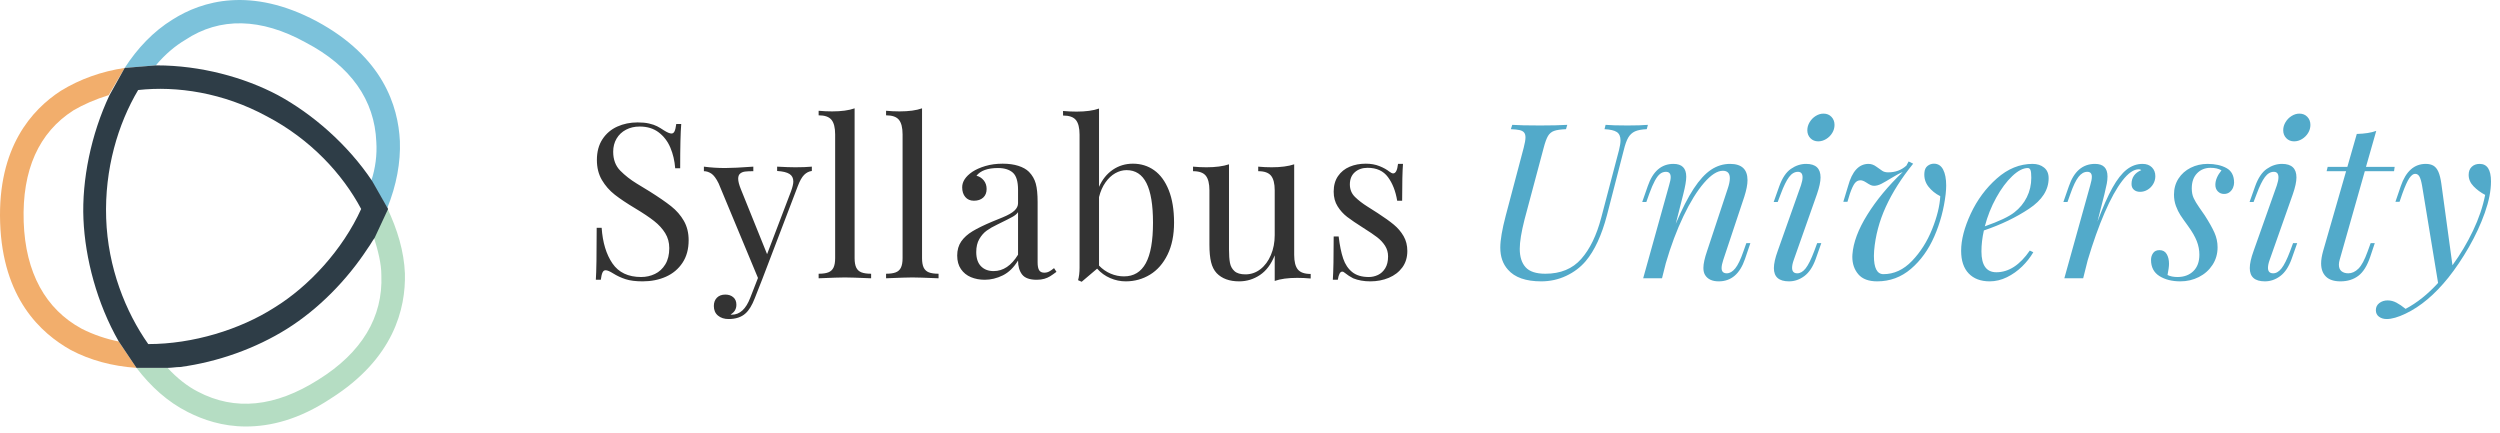 <?xml version="1.0" encoding="UTF-8"?>
<svg width="225px" height="39px" viewBox="0 0 225 39" version="1.1" xmlns="http://www.w3.org/2000/svg" xmlns:xlink="http://www.w3.org/1999/xlink">
    <!-- Generator: Sketch 41.2 (35397) - http://www.bohemiancoding.com/sketch -->
    <title>Wordmark</title>
    <desc>Created with Sketch.</desc>
    <defs></defs>
    <g id="Student-–-Course/Documents" stroke="none" stroke-width="1" fill="none" fill-rule="evenodd">
        <g id="student-dashboard" transform="translate(-100, -50)">
            <g id="Sidebar" transform="translate(100, 50)">
                <g id="Wordmark">
                    <path d="M222.57,20.769 C223.091,19.677 223.456,18.601 223.665,17.541 C223.265,17.331 222.918,17.074 222.622,16.769 C222.327,16.465 222.179,16.122 222.179,15.741 C222.179,15.43 222.272,15.187 222.456,15.012 C222.64,14.837 222.878,14.75 223.17,14.75 C223.849,14.75 224.189,15.277 224.189,16.331 C224.189,17.163 224.005,18.099 223.637,19.141 C223.268,20.182 222.791,21.214 222.203,22.236 C221.616,23.258 220.998,24.176 220.351,24.989 C219.132,26.506 217.849,27.586 216.503,28.227 C215.824,28.551 215.259,28.713 214.808,28.713 C214.528,28.713 214.295,28.643 214.108,28.503 C213.92,28.363 213.827,28.167 213.827,27.913 C213.827,27.646 213.932,27.433 214.141,27.274 C214.351,27.116 214.598,27.036 214.884,27.036 C215.157,27.036 215.421,27.103 215.674,27.236 C215.928,27.37 216.205,27.557 216.503,27.798 C217.525,27.259 218.5,26.481 219.427,25.465 L217.989,16.722 C217.919,16.322 217.838,16.042 217.746,15.884 C217.654,15.725 217.525,15.645 217.36,15.645 C217.195,15.645 217.024,15.772 216.846,16.026 C216.668,16.28 216.455,16.75 216.208,17.436 L215.96,18.16 L215.589,18.16 L216.074,16.741 C216.532,15.414 217.281,14.75 218.322,14.75 C218.595,14.75 218.824,14.804 219.008,14.912 C219.192,15.02 219.341,15.204 219.456,15.464 C219.57,15.725 219.659,16.084 219.722,16.541 L220.722,23.874 C221.433,22.896 222.049,21.862 222.57,20.769 Z M210.501,23.827 C210.501,24.087 210.579,24.281 210.734,24.408 C210.89,24.535 211.095,24.598 211.349,24.598 C211.672,24.598 211.976,24.458 212.258,24.179 C212.541,23.9 212.815,23.389 213.082,22.646 L213.358,21.884 L213.73,21.884 L213.32,23.112 C213.047,23.919 212.692,24.489 212.253,24.822 C211.815,25.155 211.279,25.322 210.644,25.322 C210.06,25.322 209.623,25.179 209.334,24.893 C209.045,24.608 208.901,24.211 208.901,23.703 C208.901,23.392 208.961,23.02 209.082,22.589 L211.149,15.407 L209.396,15.407 L209.491,15.017 L211.263,15.017 L212.111,12.055 C212.828,12.036 213.412,11.944 213.863,11.779 L212.939,15.017 L215.52,15.017 L215.463,15.407 L212.834,15.407 L210.568,23.389 C210.523,23.541 210.501,23.687 210.501,23.827 Z M205.061,15.96 C205.061,15.63 204.921,15.464 204.642,15.464 C204.343,15.464 204.077,15.622 203.842,15.936 C203.607,16.25 203.359,16.757 203.099,17.455 L202.823,18.179 L202.461,18.179 L202.965,16.76 C203.232,16.017 203.581,15.496 204.013,15.198 C204.445,14.899 204.902,14.75 205.385,14.75 C206.248,14.75 206.68,15.157 206.68,15.969 C206.68,16.35 206.572,16.852 206.356,17.474 L204.27,23.389 C204.169,23.668 204.118,23.906 204.118,24.103 C204.118,24.433 204.273,24.598 204.585,24.598 C204.851,24.598 205.102,24.451 205.337,24.155 C205.572,23.86 205.829,23.344 206.108,22.608 L206.375,21.884 L206.747,21.884 L206.242,23.312 C205.988,24.017 205.648,24.528 205.223,24.846 C204.797,25.163 204.337,25.322 203.842,25.322 C202.934,25.322 202.48,24.925 202.48,24.131 C202.48,23.731 202.594,23.217 202.823,22.589 L204.918,16.674 C205.013,16.388 205.061,16.15 205.061,15.96 Z M205.699,10.993 C205.839,10.761 206.021,10.575 206.247,10.436 C206.472,10.296 206.705,10.226 206.947,10.226 C207.239,10.226 207.477,10.323 207.661,10.517 C207.845,10.71 207.937,10.953 207.937,11.245 C207.937,11.499 207.869,11.739 207.732,11.964 C207.596,12.19 207.413,12.372 207.185,12.512 C206.956,12.652 206.718,12.722 206.47,12.722 C206.185,12.722 205.95,12.626 205.766,12.436 C205.581,12.245 205.489,12.007 205.489,11.721 C205.489,11.468 205.559,11.225 205.699,10.993 Z M195.973,24.931 C196.563,24.931 197.04,24.755 197.401,24.403 C197.763,24.05 197.944,23.557 197.944,22.922 C197.944,22.509 197.867,22.103 197.711,21.703 C197.555,21.303 197.294,20.849 196.925,20.341 C196.614,19.915 196.384,19.588 196.235,19.36 C196.086,19.131 195.952,18.858 195.835,18.541 C195.717,18.223 195.659,17.88 195.659,17.512 C195.659,16.972 195.793,16.493 196.063,16.074 C196.333,15.655 196.7,15.33 197.163,15.098 C197.627,14.866 198.135,14.75 198.687,14.75 C199.36,14.75 199.925,14.876 200.383,15.126 C200.84,15.377 201.068,15.817 201.068,16.445 C201.068,16.585 201.037,16.733 200.973,16.888 C200.91,17.044 200.81,17.177 200.673,17.288 C200.536,17.399 200.367,17.455 200.163,17.455 C199.941,17.455 199.756,17.379 199.606,17.226 C199.457,17.074 199.382,16.877 199.382,16.636 C199.382,16.217 199.567,15.782 199.935,15.331 C199.675,15.179 199.348,15.103 198.954,15.103 C198.459,15.103 198.052,15.268 197.735,15.598 C197.417,15.928 197.259,16.379 197.259,16.95 C197.259,17.293 197.316,17.587 197.43,17.831 C197.544,18.076 197.709,18.352 197.925,18.66 C198.141,18.968 198.309,19.211 198.43,19.388 C198.817,19.992 199.106,20.506 199.297,20.931 C199.487,21.357 199.582,21.798 199.582,22.255 C199.582,22.846 199.43,23.374 199.125,23.841 C198.821,24.308 198.413,24.671 197.901,24.931 C197.39,25.192 196.833,25.322 196.23,25.322 C195.481,25.322 194.854,25.163 194.349,24.846 C193.844,24.528 193.592,24.043 193.592,23.389 C193.592,23.16 193.654,22.957 193.778,22.779 C193.901,22.601 194.093,22.512 194.354,22.512 C194.646,22.512 194.862,22.63 195.001,22.865 C195.141,23.1 195.211,23.392 195.211,23.741 C195.211,23.97 195.166,24.306 195.078,24.751 C195.319,24.871 195.617,24.931 195.973,24.931 Z M190.118,16.903 C190.541,16.147 190.969,15.599 191.404,15.26 C191.839,14.92 192.314,14.75 192.828,14.75 C193.184,14.75 193.464,14.853 193.671,15.06 C193.877,15.266 193.98,15.531 193.98,15.855 C193.98,16.109 193.917,16.344 193.79,16.56 C193.663,16.776 193.495,16.947 193.285,17.074 C193.076,17.201 192.85,17.265 192.609,17.265 C192.38,17.265 192.195,17.203 192.052,17.079 C191.909,16.955 191.837,16.782 191.837,16.56 C191.837,15.976 192.13,15.56 192.714,15.312 C192.663,15.261 192.59,15.236 192.495,15.236 C192.031,15.236 191.536,15.579 191.009,16.265 C190.482,16.95 189.952,17.909 189.418,19.141 C188.885,20.373 188.377,21.798 187.894,23.417 L187.485,25.046 L185.79,25.046 L188.123,16.674 C188.218,16.35 188.266,16.096 188.266,15.912 C188.266,15.614 188.129,15.464 187.856,15.464 C187.564,15.464 187.299,15.618 187.061,15.926 C186.823,16.234 186.58,16.744 186.333,17.455 L186.075,18.179 L185.704,18.179 L186.199,16.76 C186.656,15.42 187.44,14.75 188.552,14.75 C189.301,14.75 189.675,15.128 189.675,15.884 C189.675,16.093 189.653,16.312 189.609,16.541 C189.564,16.769 189.495,17.08 189.399,17.474 L188.771,19.95 C189.247,18.674 189.696,17.658 190.118,16.903 Z M181.988,23.984 C181.581,24.381 181.126,24.703 180.621,24.951 C180.116,25.198 179.6,25.322 179.073,25.322 C178.267,25.322 177.637,25.085 177.183,24.612 C176.729,24.139 176.502,23.458 176.502,22.569 C176.502,21.585 176.791,20.473 177.368,19.231 C177.946,17.99 178.729,16.933 179.716,16.06 C180.703,15.187 181.775,14.75 182.93,14.75 C183.35,14.75 183.696,14.861 183.969,15.084 C184.242,15.306 184.378,15.623 184.378,16.036 C184.378,17.09 183.791,18.007 182.616,18.788 C181.442,19.569 180.086,20.22 178.549,20.741 C178.403,21.389 178.33,22.017 178.33,22.627 C178.33,23.877 178.778,24.503 179.673,24.503 C180.784,24.503 181.788,23.852 182.683,22.55 L182.997,22.703 C182.73,23.16 182.394,23.587 181.988,23.984 Z M181.102,15.85 C180.588,16.336 180.107,16.984 179.659,17.793 C179.211,18.603 178.87,19.461 178.635,20.369 C179.918,19.919 180.803,19.5 181.292,19.112 C181.775,18.738 182.149,18.282 182.416,17.746 C182.683,17.209 182.816,16.626 182.816,15.998 C182.816,15.649 182.791,15.415 182.74,15.298 C182.689,15.18 182.61,15.122 182.502,15.122 C182.083,15.122 181.616,15.364 181.102,15.85 Z M169.723,18.612 C169.136,19.898 168.785,21.217 168.671,22.569 C168.658,22.785 168.652,22.938 168.652,23.027 C168.652,24.125 168.938,24.674 169.509,24.674 C170.461,24.674 171.319,24.277 172.081,23.484 C172.843,22.69 173.446,21.739 173.89,20.631 C174.335,19.523 174.579,18.531 174.624,17.655 C174.192,17.439 173.836,17.152 173.557,16.793 C173.277,16.434 173.157,16.02 173.195,15.55 C173.214,15.271 173.309,15.064 173.481,14.931 C173.652,14.798 173.843,14.731 174.052,14.731 C174.42,14.731 174.697,14.907 174.881,15.26 C175.065,15.612 175.157,16.093 175.157,16.703 C175.157,16.912 175.141,17.169 175.109,17.474 C174.951,18.82 174.609,20.09 174.085,21.284 C173.562,22.477 172.862,23.449 171.985,24.198 C171.109,24.947 170.096,25.322 168.947,25.322 C168.179,25.322 167.614,25.111 167.252,24.689 C166.89,24.266 166.709,23.741 166.709,23.112 L166.718,22.903 C166.795,21.83 167.241,20.638 168.057,19.327 C168.873,18.015 169.934,16.734 171.242,15.484 C171.008,15.572 170.688,15.741 170.285,15.988 C169.882,16.236 169.563,16.42 169.328,16.541 C169.093,16.661 168.874,16.722 168.671,16.722 C168.557,16.722 168.452,16.699 168.357,16.655 C168.261,16.611 168.12,16.528 167.933,16.407 C167.745,16.287 167.582,16.226 167.442,16.226 C167.239,16.226 167.069,16.314 166.933,16.488 C166.796,16.663 166.649,16.979 166.49,17.436 L166.271,18.16 L165.899,18.16 L166.328,16.741 C166.69,15.414 167.303,14.75 168.166,14.75 C168.414,14.75 168.65,14.834 168.876,15.003 C169.101,15.171 169.282,15.298 169.419,15.384 C169.555,15.469 169.728,15.512 169.938,15.512 C170.585,15.512 171.131,15.309 171.576,14.903 L171.776,14.531 L172.185,14.731 C171.131,16.033 170.311,17.326 169.723,18.612 Z M162.231,15.96 C162.231,15.63 162.091,15.464 161.812,15.464 C161.513,15.464 161.247,15.622 161.012,15.936 C160.777,16.25 160.529,16.757 160.269,17.455 L159.993,18.179 L159.631,18.179 L160.135,16.76 C160.402,16.017 160.751,15.496 161.183,15.198 C161.615,14.899 162.072,14.75 162.555,14.75 C163.418,14.75 163.85,15.157 163.85,15.969 C163.85,16.35 163.742,16.852 163.526,17.474 L161.44,23.389 C161.339,23.668 161.288,23.906 161.288,24.103 C161.288,24.433 161.443,24.598 161.754,24.598 C162.021,24.598 162.272,24.451 162.507,24.155 C162.742,23.86 162.999,23.344 163.278,22.608 L163.545,21.884 L163.916,21.884 L163.412,23.312 C163.158,24.017 162.818,24.528 162.393,24.846 C161.967,25.163 161.507,25.322 161.012,25.322 C160.104,25.322 159.65,24.925 159.65,24.131 C159.65,23.731 159.764,23.217 159.993,22.589 L162.088,16.674 C162.183,16.388 162.231,16.15 162.231,15.96 Z M162.869,10.993 C163.009,10.761 163.191,10.575 163.416,10.436 C163.642,10.296 163.875,10.226 164.116,10.226 C164.409,10.226 164.647,10.323 164.831,10.517 C165.015,10.71 165.107,10.953 165.107,11.245 C165.107,11.499 165.039,11.739 164.902,11.964 C164.766,12.19 164.583,12.372 164.355,12.512 C164.126,12.652 163.888,12.722 163.64,12.722 C163.355,12.722 163.12,12.626 162.935,12.436 C162.751,12.245 162.659,12.007 162.659,11.721 C162.659,11.468 162.729,11.225 162.869,10.993 Z M157.048,23.312 C156.591,24.652 155.803,25.322 154.686,25.322 C154.102,25.322 153.692,25.131 153.457,24.751 C153.355,24.585 153.305,24.373 153.305,24.112 C153.305,23.744 153.416,23.236 153.638,22.589 L155.486,17.007 C155.619,16.62 155.686,16.299 155.686,16.045 C155.686,15.595 155.476,15.369 155.057,15.369 C154.556,15.369 153.99,15.733 153.362,16.46 C152.733,17.187 152.116,18.185 151.509,19.455 C150.903,20.725 150.374,22.135 149.924,23.684 L149.581,25.046 L147.885,25.046 L150.219,16.674 C150.314,16.363 150.362,16.118 150.362,15.941 C150.362,15.623 150.219,15.464 149.933,15.464 C149.736,15.464 149.56,15.526 149.405,15.65 C149.249,15.774 149.093,15.979 148.938,16.265 C148.782,16.55 148.612,16.947 148.428,17.455 L148.171,18.179 L147.8,18.179 L148.295,16.76 C148.752,15.42 149.524,14.75 150.609,14.75 C151.378,14.75 151.762,15.134 151.762,15.903 C151.762,16.252 151.673,16.776 151.495,17.474 L150.819,20.141 C151.378,18.82 151.916,17.766 152.433,16.979 C152.951,16.191 153.473,15.623 154,15.274 C154.527,14.925 155.095,14.75 155.705,14.75 C156.752,14.75 157.276,15.239 157.276,16.217 C157.276,16.604 157.181,17.096 156.991,17.693 L155.095,23.389 C154.994,23.693 154.943,23.938 154.943,24.122 C154.943,24.439 155.098,24.598 155.41,24.598 C155.676,24.598 155.93,24.451 156.171,24.155 C156.413,23.86 156.66,23.344 156.914,22.608 L157.171,21.884 L157.533,21.884 L157.048,23.312 Z M145.845,12.636 C145.845,12.28 145.734,12.029 145.512,11.883 C145.29,11.737 144.922,11.652 144.407,11.626 L144.502,11.236 C144.947,11.274 145.604,11.293 146.474,11.293 C147.255,11.293 147.868,11.274 148.312,11.236 L148.207,11.626 C147.75,11.645 147.396,11.712 147.145,11.826 C146.895,11.941 146.695,12.125 146.545,12.379 C146.396,12.633 146.261,13.007 146.141,13.503 L144.626,19.369 C144.15,21.179 143.512,22.557 142.712,23.503 C142.236,24.062 141.648,24.504 140.95,24.831 C140.252,25.158 139.505,25.322 138.712,25.322 C137.321,25.322 136.321,24.97 135.712,24.265 C135.255,23.757 135.026,23.097 135.026,22.284 C135.026,21.611 135.188,20.658 135.512,19.427 L137.131,13.303 C137.239,12.89 137.293,12.579 137.293,12.369 C137.293,12.172 137.25,12.023 137.164,11.922 C137.078,11.82 136.943,11.748 136.759,11.707 C136.575,11.666 136.315,11.639 135.978,11.626 L136.102,11.236 C136.623,11.274 137.461,11.293 138.617,11.293 C139.613,11.293 140.426,11.274 141.055,11.236 L140.94,11.626 C140.464,11.645 140.109,11.696 139.874,11.779 C139.639,11.861 139.455,12.014 139.321,12.236 C139.188,12.458 139.058,12.814 138.931,13.303 L137.207,19.76 C136.921,20.884 136.778,21.763 136.778,22.398 C136.778,23.116 136.955,23.668 137.307,24.055 C137.659,24.443 138.251,24.636 139.083,24.636 C140.448,24.636 141.523,24.193 142.307,23.308 C143.091,22.422 143.693,21.182 144.112,19.588 L145.712,13.503 C145.801,13.147 145.845,12.858 145.845,12.636 Z" id="University" fill="#52AACA"></path>
                    <path d="M55.12,23.708 C55.679,24.524 56.539,24.931 57.701,24.931 C58.146,24.931 58.56,24.839 58.944,24.655 C59.328,24.471 59.639,24.184 59.878,23.793 C60.116,23.403 60.235,22.916 60.235,22.331 C60.235,21.83 60.113,21.381 59.868,20.984 C59.624,20.587 59.292,20.223 58.873,19.893 C58.454,19.563 57.895,19.188 57.197,18.769 C56.422,18.306 55.8,17.89 55.33,17.522 C54.86,17.153 54.474,16.714 54.173,16.203 C53.871,15.691 53.72,15.09 53.72,14.398 C53.72,13.661 53.887,13.039 54.22,12.531 C54.554,12.023 54.998,11.644 55.554,11.393 C56.109,11.142 56.72,11.017 57.387,11.017 C57.787,11.017 58.132,11.05 58.42,11.117 C58.709,11.183 58.949,11.266 59.139,11.364 C59.33,11.463 59.539,11.588 59.768,11.741 C60.06,11.925 60.282,12.017 60.435,12.017 C60.555,12.017 60.647,11.948 60.711,11.812 C60.774,11.675 60.825,11.458 60.863,11.16 L61.311,11.16 C61.247,11.922 61.216,13.249 61.216,15.141 L60.768,15.141 C60.717,14.474 60.573,13.858 60.335,13.293 C60.097,12.728 59.747,12.269 59.287,11.917 C58.827,11.564 58.254,11.388 57.568,11.388 C57.111,11.388 56.701,11.483 56.339,11.674 C55.977,11.864 55.695,12.131 55.492,12.474 C55.289,12.817 55.187,13.21 55.187,13.655 C55.187,14.36 55.4,14.928 55.825,15.36 C56.25,15.791 56.747,16.18 57.316,16.526 C57.884,16.872 58.266,17.106 58.463,17.226 C59.282,17.741 59.93,18.187 60.406,18.565 C60.882,18.942 61.263,19.38 61.549,19.879 C61.835,20.377 61.978,20.957 61.978,21.617 C61.978,22.417 61.794,23.095 61.425,23.65 C61.057,24.206 60.56,24.624 59.935,24.903 C59.309,25.182 58.609,25.322 57.835,25.322 C57.212,25.322 56.701,25.257 56.301,25.127 C55.901,24.997 55.523,24.82 55.168,24.598 C54.876,24.414 54.654,24.322 54.501,24.322 C54.381,24.322 54.289,24.39 54.225,24.527 C54.162,24.663 54.111,24.881 54.073,25.179 L53.625,25.179 C53.676,24.468 53.701,22.909 53.701,20.503 L54.149,20.503 C54.238,21.823 54.562,22.892 55.12,23.708 Z M71.58,15.055 C72.158,15.055 72.653,15.036 73.066,14.998 L73.066,15.388 C72.805,15.42 72.574,15.538 72.37,15.741 C72.167,15.944 71.977,16.284 71.799,16.76 L68.599,25.141 L67.932,26.836 C67.685,27.478 67.405,27.935 67.094,28.208 C66.726,28.544 66.218,28.713 65.57,28.713 C65.183,28.713 64.865,28.609 64.618,28.403 C64.37,28.197 64.246,27.909 64.246,27.541 C64.246,27.23 64.338,26.981 64.523,26.793 C64.707,26.606 64.961,26.512 65.284,26.512 C65.57,26.512 65.807,26.592 65.994,26.751 C66.181,26.909 66.275,27.135 66.275,27.427 C66.275,27.814 66.1,28.106 65.751,28.303 C65.777,28.316 65.815,28.322 65.865,28.322 C66.583,28.322 67.135,27.814 67.523,26.798 L68.218,25.017 L64.675,16.503 C64.453,16.052 64.232,15.757 64.013,15.617 C63.794,15.477 63.573,15.407 63.351,15.407 L63.351,14.998 C63.961,15.08 64.599,15.122 65.265,15.122 C65.824,15.122 66.669,15.08 67.799,14.998 L67.799,15.407 C67.481,15.407 67.234,15.418 67.056,15.441 C66.878,15.463 66.731,15.523 66.613,15.622 C66.496,15.72 66.437,15.874 66.437,16.084 C66.437,16.318 66.519,16.639 66.685,17.045 L69.037,22.874 L71.189,17.226 C71.329,16.845 71.399,16.547 71.399,16.331 C71.399,16.026 71.283,15.801 71.051,15.655 C70.82,15.509 70.45,15.42 69.942,15.388 L69.942,14.998 C70.628,15.036 71.174,15.055 71.58,15.055 Z M77.063,24.084 C77.161,24.287 77.317,24.43 77.53,24.512 C77.742,24.595 78.033,24.636 78.401,24.636 L78.401,25.046 C77.207,24.995 76.42,24.97 76.039,24.97 C75.658,24.97 74.871,24.995 73.677,25.046 L73.677,24.636 C74.045,24.636 74.336,24.595 74.549,24.512 C74.761,24.43 74.917,24.287 75.015,24.084 C75.114,23.881 75.163,23.598 75.163,23.236 L75.163,12.093 C75.163,11.49 75.053,11.053 74.834,10.783 C74.615,10.514 74.23,10.379 73.677,10.379 L73.677,9.969 C74.083,10.007 74.487,10.026 74.887,10.026 C75.725,10.026 76.401,9.934 76.915,9.75 L76.915,23.236 C76.915,23.598 76.965,23.881 77.063,24.084 Z M83.132,24.084 C83.23,24.287 83.386,24.43 83.598,24.512 C83.811,24.595 84.102,24.636 84.47,24.636 L84.47,25.046 C83.276,24.995 82.489,24.97 82.108,24.97 C81.727,24.97 80.94,24.995 79.746,25.046 L79.746,24.636 C80.114,24.636 80.405,24.595 80.617,24.512 C80.83,24.43 80.986,24.287 81.084,24.084 C81.182,23.881 81.232,23.598 81.232,23.236 L81.232,12.093 C81.232,11.49 81.122,11.053 80.903,10.783 C80.684,10.514 80.298,10.379 79.746,10.379 L79.746,9.969 C80.152,10.007 80.555,10.026 80.955,10.026 C81.794,10.026 82.47,9.934 82.984,9.75 L82.984,23.236 C82.984,23.598 83.033,23.881 83.132,24.084 Z M91.153,15.536 C90.839,15.26 90.393,15.122 89.815,15.122 C88.894,15.122 88.25,15.353 87.881,15.817 C88.142,15.88 88.359,16.018 88.534,16.231 C88.708,16.444 88.796,16.703 88.796,17.007 C88.796,17.338 88.693,17.596 88.486,17.784 C88.28,17.971 88.002,18.065 87.653,18.065 C87.323,18.065 87.064,17.953 86.877,17.731 C86.689,17.509 86.596,17.217 86.596,16.855 C86.596,16.347 86.9,15.884 87.51,15.464 C87.827,15.255 88.22,15.08 88.686,14.941 C89.153,14.801 89.672,14.731 90.243,14.731 C90.777,14.731 91.247,14.796 91.653,14.926 C92.059,15.057 92.377,15.236 92.605,15.464 C92.904,15.769 93.109,16.123 93.22,16.526 C93.331,16.93 93.386,17.487 93.386,18.198 L93.386,23.617 C93.386,23.941 93.432,24.176 93.524,24.322 C93.617,24.468 93.771,24.541 93.986,24.541 C94.145,24.541 94.291,24.506 94.425,24.436 C94.558,24.366 94.704,24.265 94.863,24.131 L95.082,24.465 C94.853,24.636 94.663,24.77 94.51,24.865 C94.358,24.96 94.183,25.036 93.986,25.093 C93.79,25.151 93.561,25.179 93.301,25.179 C92.672,25.179 92.236,25.022 91.991,24.708 C91.747,24.393 91.624,23.973 91.624,23.446 C91.243,24.074 90.786,24.52 90.253,24.784 C89.72,25.047 89.177,25.179 88.624,25.179 C88.174,25.179 87.761,25.101 87.386,24.946 C87.012,24.79 86.712,24.549 86.486,24.222 C86.261,23.895 86.148,23.487 86.148,22.998 C86.148,22.503 86.269,22.081 86.51,21.731 C86.751,21.382 87.091,21.076 87.529,20.812 C87.967,20.549 88.554,20.261 89.291,19.95 C89.418,19.9 89.729,19.773 90.224,19.569 C90.72,19.366 91.077,19.163 91.296,18.96 C91.515,18.757 91.624,18.534 91.624,18.293 L91.624,17.084 C91.624,16.328 91.467,15.812 91.153,15.536 Z M91.148,19.503 C90.926,19.63 90.462,19.865 89.758,20.208 C89.383,20.385 89.066,20.568 88.805,20.755 C88.545,20.942 88.323,21.195 88.139,21.512 C87.954,21.83 87.862,22.22 87.862,22.684 C87.862,23.249 88.005,23.676 88.291,23.965 C88.577,24.254 88.954,24.398 89.424,24.398 C90.288,24.398 91.021,23.906 91.624,22.922 L91.624,19.093 C91.529,19.239 91.37,19.376 91.148,19.503 Z M100.15,15.279 C100.684,14.914 101.287,14.731 101.96,14.731 C102.684,14.731 103.324,14.93 103.879,15.326 C104.435,15.723 104.871,16.32 105.189,17.117 C105.506,17.914 105.665,18.887 105.665,20.036 C105.665,21.16 105.47,22.12 105.079,22.917 C104.689,23.714 104.163,24.314 103.503,24.717 C102.843,25.12 102.112,25.322 101.312,25.322 C100.836,25.322 100.373,25.225 99.922,25.031 C99.471,24.838 99.077,24.554 98.741,24.179 L97.35,25.36 L97.027,25.217 C97.115,24.9 97.16,24.525 97.16,24.093 L97.16,12.112 C97.16,11.509 97.05,11.072 96.831,10.802 C96.612,10.533 96.226,10.398 95.674,10.398 L95.674,9.988 C96.087,10.026 96.49,10.045 96.884,10.045 C97.722,10.045 98.398,9.953 98.912,9.769 L98.912,16.817 C99.204,16.157 99.617,15.644 100.15,15.279 Z M99.955,24.627 C100.346,24.792 100.747,24.874 101.16,24.874 C102.036,24.874 102.69,24.479 103.122,23.689 C103.554,22.898 103.77,21.681 103.77,20.036 C103.77,18.449 103.574,17.265 103.184,16.484 C102.793,15.703 102.195,15.312 101.389,15.312 C101.039,15.312 100.7,15.406 100.369,15.593 C100.039,15.78 99.746,16.057 99.489,16.422 C99.231,16.787 99.039,17.226 98.912,17.741 L98.912,23.903 C99.217,24.22 99.565,24.462 99.955,24.627 Z M116.805,24.251 C117.024,24.52 117.41,24.655 117.962,24.655 L117.962,25.065 C117.556,25.027 117.153,25.008 116.753,25.008 C115.915,25.008 115.239,25.1 114.724,25.284 L114.724,22.979 C114.407,23.779 113.964,24.37 113.396,24.751 C112.827,25.131 112.204,25.322 111.524,25.322 C110.648,25.322 109.972,25.074 109.496,24.579 C109.261,24.325 109.094,23.995 108.996,23.589 C108.897,23.182 108.848,22.662 108.848,22.027 L108.848,17.131 C108.848,16.528 108.74,16.09 108.524,15.817 C108.308,15.544 107.924,15.407 107.372,15.407 L107.372,14.998 C107.778,15.036 108.181,15.055 108.581,15.055 C109.4,15.055 110.076,14.966 110.61,14.788 L110.61,22.455 C110.61,22.95 110.638,23.35 110.696,23.655 C110.753,23.96 110.889,24.209 111.105,24.403 C111.321,24.597 111.648,24.693 112.086,24.693 C112.588,24.693 113.039,24.538 113.439,24.227 C113.839,23.916 114.153,23.49 114.381,22.95 C114.61,22.411 114.724,21.814 114.724,21.16 L114.724,17.131 C114.724,16.528 114.615,16.09 114.396,15.817 C114.177,15.544 113.791,15.407 113.239,15.407 L113.239,14.998 C113.645,15.036 114.048,15.055 114.448,15.055 C115.274,15.055 115.95,14.966 116.477,14.788 L116.477,22.941 C116.477,23.544 116.586,23.981 116.805,24.251 Z M120.888,23.274 C121.066,23.795 121.339,24.201 121.707,24.493 C122.076,24.785 122.571,24.931 123.193,24.931 C123.479,24.931 123.753,24.87 124.017,24.746 C124.28,24.622 124.498,24.422 124.669,24.146 C124.841,23.87 124.927,23.512 124.927,23.074 C124.927,22.719 124.836,22.4 124.655,22.117 C124.474,21.835 124.238,21.581 123.946,21.355 C123.653,21.13 123.244,20.852 122.717,20.522 C122.076,20.115 121.585,19.782 121.245,19.522 C120.906,19.261 120.618,18.944 120.384,18.569 C120.149,18.195 120.031,17.753 120.031,17.246 C120.031,16.693 120.161,16.228 120.422,15.85 C120.682,15.472 121.03,15.191 121.465,15.007 C121.899,14.823 122.384,14.731 122.917,14.731 C123.374,14.731 123.785,14.804 124.15,14.95 C124.515,15.096 124.812,15.261 125.041,15.445 C125.181,15.553 125.295,15.607 125.384,15.607 C125.612,15.607 125.758,15.322 125.822,14.75 L126.269,14.75 C126.219,15.385 126.193,16.49 126.193,18.065 L125.746,18.065 C125.606,17.207 125.33,16.499 124.917,15.941 C124.504,15.382 123.895,15.103 123.088,15.103 C122.619,15.103 122.234,15.234 121.936,15.498 C121.638,15.761 121.488,16.128 121.488,16.598 C121.488,17.049 121.642,17.425 121.95,17.726 C122.258,18.028 122.63,18.315 123.065,18.588 C123.5,18.861 123.809,19.058 123.993,19.179 C124.59,19.566 125.071,19.911 125.436,20.212 C125.801,20.514 126.096,20.86 126.322,21.25 C126.547,21.641 126.66,22.087 126.66,22.589 C126.66,23.166 126.509,23.66 126.208,24.07 C125.906,24.479 125.501,24.79 124.993,25.003 C124.485,25.216 123.93,25.322 123.326,25.322 C122.749,25.322 122.234,25.23 121.784,25.046 C121.53,24.919 121.263,24.744 120.984,24.522 C120.933,24.471 120.872,24.446 120.803,24.446 C120.612,24.446 120.479,24.69 120.403,25.179 L119.955,25.179 C120.006,24.436 120.031,23.138 120.031,21.284 L120.479,21.284 C120.574,22.09 120.711,22.754 120.888,23.274 Z" id="Syllabus" fill="#333333"></path>
                    <g id="Logo">
                        <path d="M7.359,29.59 C4.102,27.831 2.284,24.543 2.132,19.955 C1.981,15.29 3.496,11.926 6.601,9.937 C7.51,9.402 8.57,8.943 9.782,8.561 L11.221,6.114 C9.176,6.42 7.207,7.108 5.465,8.178 C2.89,9.861 -0.215,13.226 0.012,20.031 C0.239,26.837 3.647,29.973 6.374,31.502 C8.116,32.42 10.085,32.955 12.282,33.108 L10.691,30.737 C9.555,30.508 8.419,30.126 7.359,29.59" id="Orange" fill="#F2AE6C"></path>
                        <path d="M36.443,24.62 C36.367,22.631 35.761,20.643 34.853,18.731 L33.641,21.331 C34.019,22.555 34.322,23.702 34.322,24.773 C34.474,28.52 32.58,31.731 28.642,34.178 C24.779,36.626 21.144,37.008 17.811,35.249 C16.902,34.79 15.917,34.026 15.084,33.108 L12.282,33.108 C13.569,34.79 15.084,36.167 16.902,37.084 C18.265,37.773 20.007,38.384 22.128,38.384 C24.325,38.384 26.9,37.773 29.778,35.861 C35.459,32.267 36.519,27.755 36.443,24.62" id="Green" fill="#B5DDC3"></path>
                        <path d="M16.675,3.59 C19.78,1.526 23.491,1.602 27.506,3.82 C31.596,5.961 33.716,9.02 33.868,12.767 C33.944,13.914 33.792,15.137 33.413,16.284 L34.853,18.731 C35.686,16.667 36.064,14.602 35.989,12.69 C35.837,9.555 34.474,5.12 28.49,1.908 C22.583,-1.227 18.19,0.073 15.539,1.755 C13.797,2.826 12.357,4.355 11.221,6.114 L14.024,5.884 C14.857,4.89 15.766,4.126 16.675,3.59" id="Blue" fill="#7CC2DB"></path>
                        <path d="M24.703,27.678 C21.598,29.667 17.356,30.967 13.342,30.967 C11.297,28.061 9.707,24.084 9.555,19.649 C9.404,15.214 10.616,11.161 12.433,8.102 C15.917,7.72 20.083,8.331 24.022,10.473 C27.96,12.537 30.838,15.673 32.505,18.808 C30.838,22.478 27.809,25.767 24.703,27.678 M33.489,16.284 C31.293,12.996 28.112,10.243 25.006,8.561 C21.977,6.955 18.038,5.884 14.1,5.884 L14.024,5.884 L11.221,6.114 L9.858,8.561 C8.192,12.078 7.359,16.208 7.51,19.726 C7.662,23.243 8.722,27.296 10.691,30.737 L12.282,33.108 L15.084,33.108 C15.463,33.108 15.842,33.031 16.22,33.031 C19.629,32.573 23.037,31.349 25.839,29.59 C28.642,27.831 31.217,25.231 33.111,22.326 C33.338,22.02 33.489,21.714 33.716,21.408 L34.928,18.808 L33.489,16.284" id="Center" fill="#2E3D47"></path>
                    </g>
                </g>
            </g>
        </g>
    </g>
</svg>